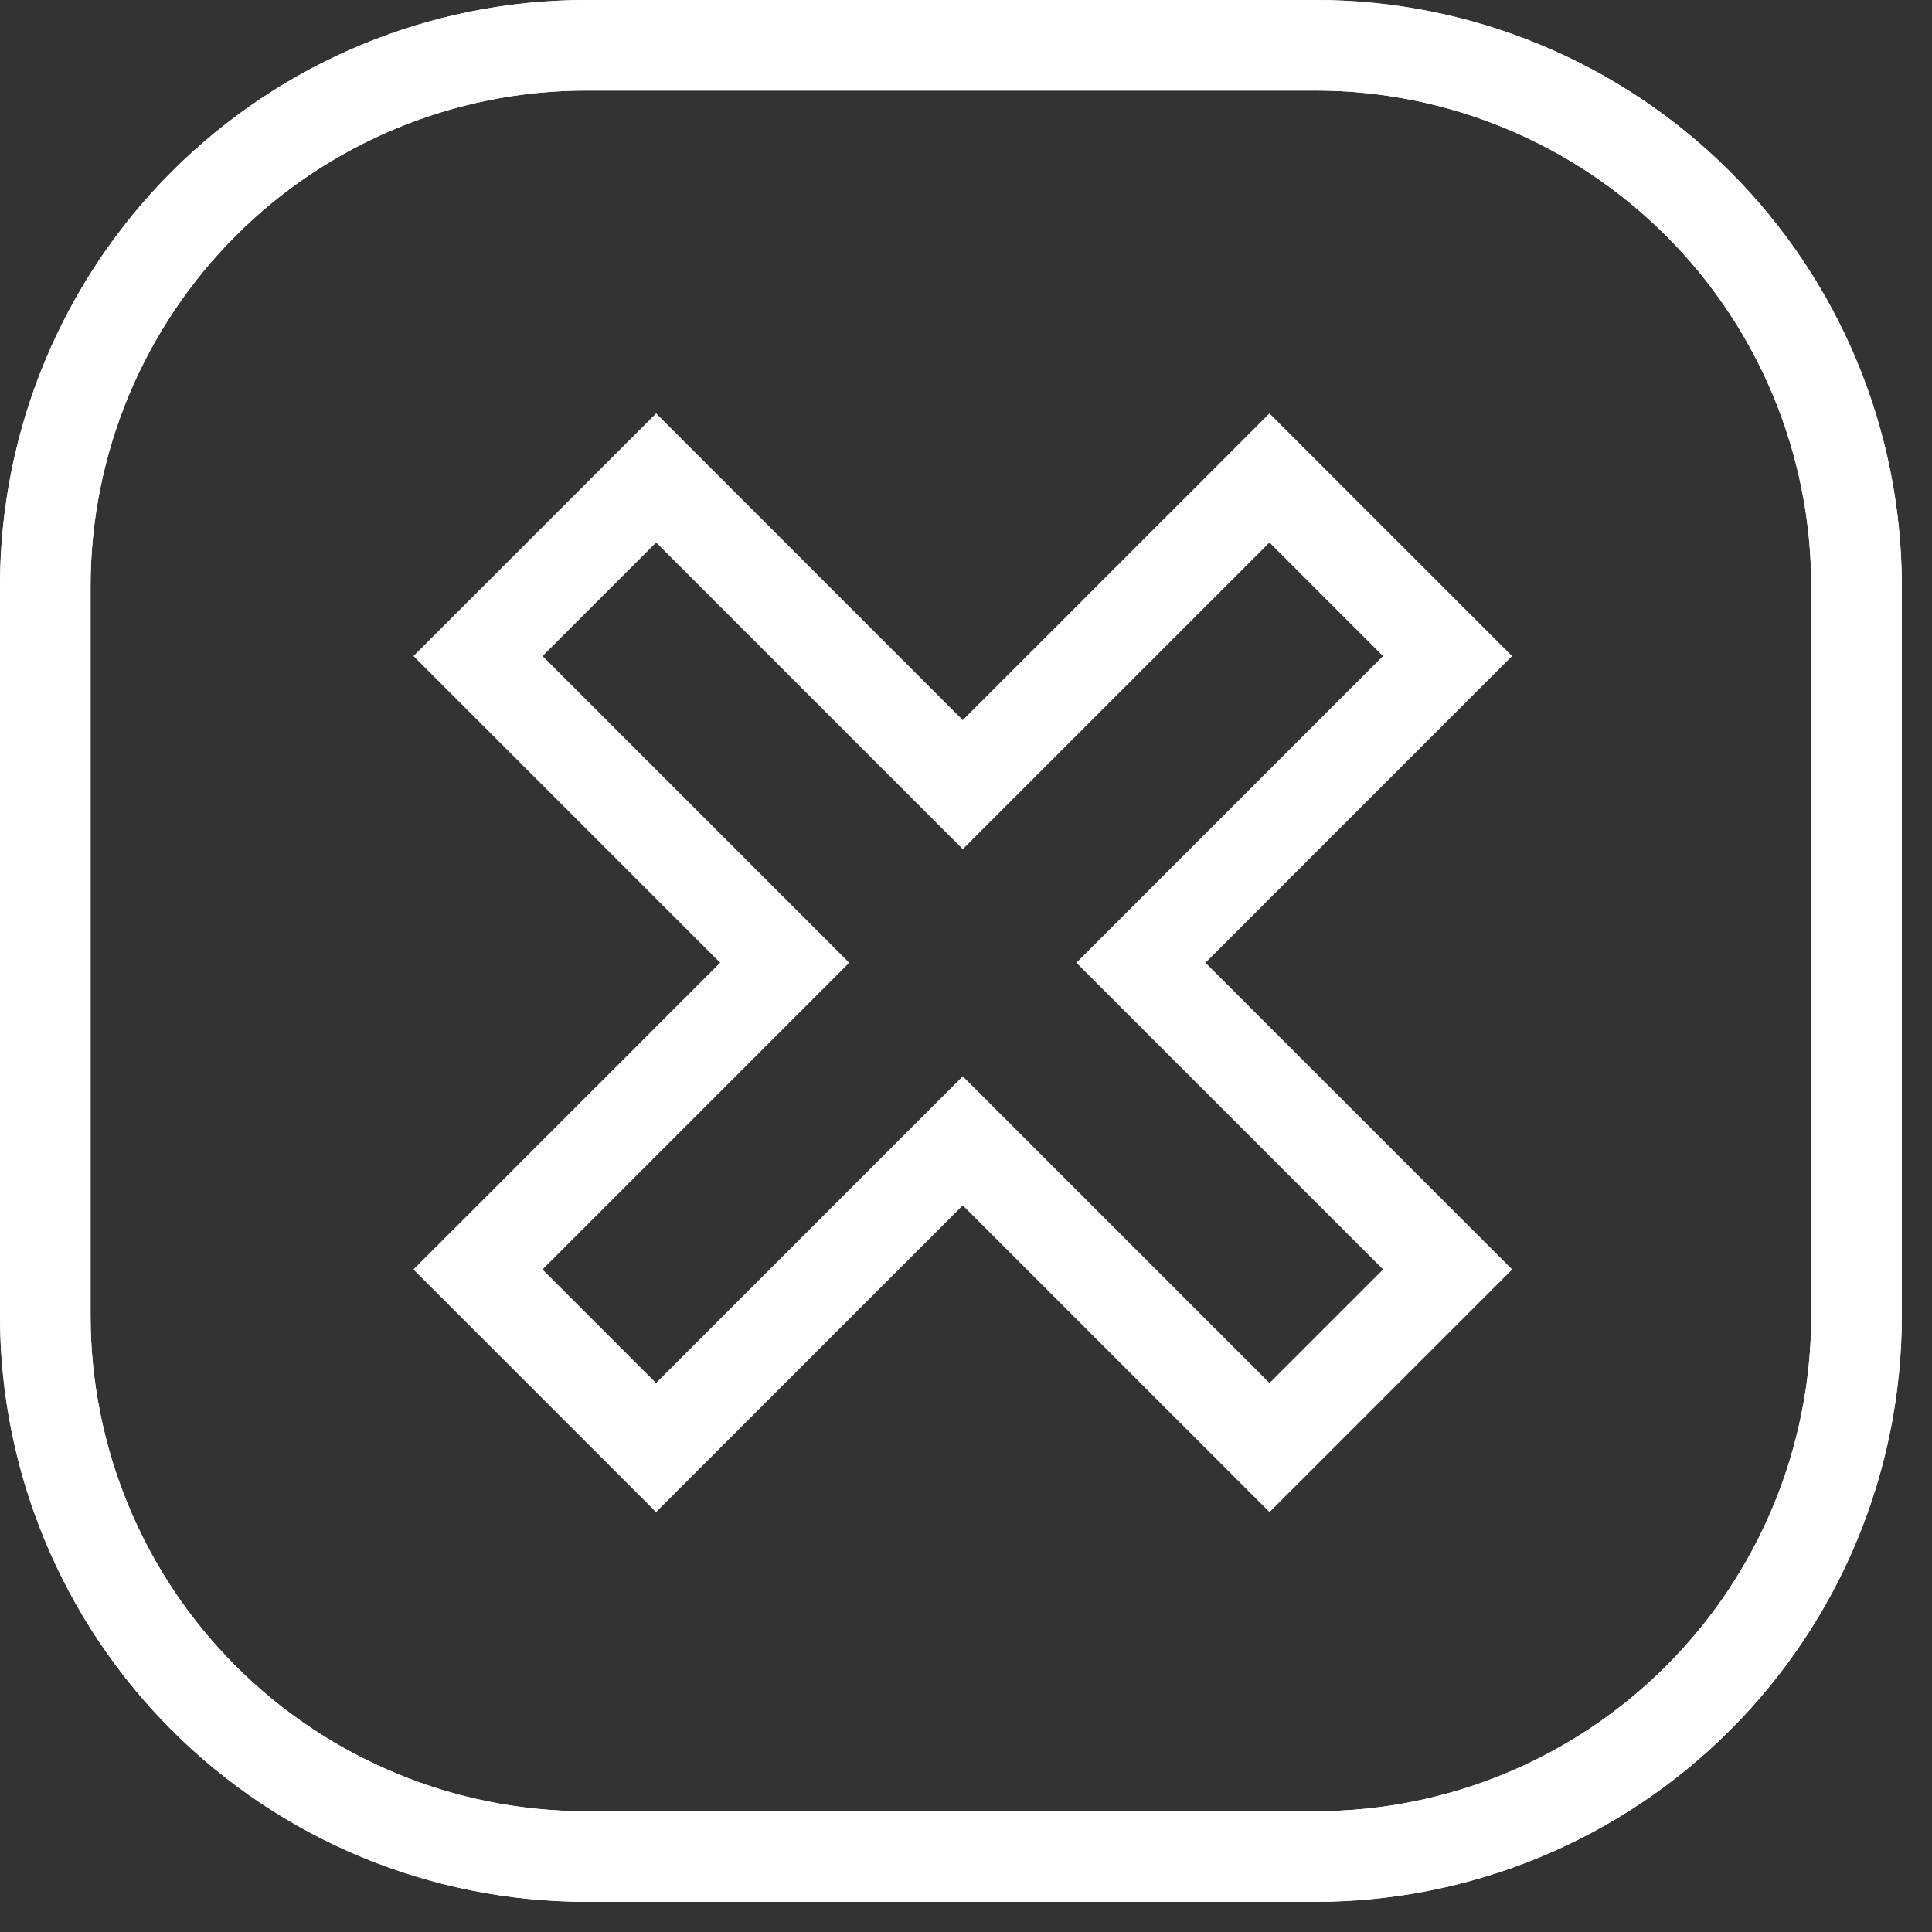 <svg width="127" height="127" viewBox="0 0 127 127" fill="none" xmlns="http://www.w3.org/2000/svg">
<rect x="0" y="0" width="127" height="127" fill="#333333" stroke="none"/>
<path d="M86.519 125.016H38.497C28.29 125.005 18.504 120.946 11.287 113.729C4.07 106.511 0.011 96.725 0 86.519L0 38.497C0.011 28.29 4.07 18.504 11.287 11.287C18.504 4.07 28.29 0.011 38.497 0L86.519 0C96.725 0.011 106.511 4.07 113.729 11.287C120.946 18.504 125.005 28.29 125.016 38.497V86.519C125.005 96.725 120.946 106.511 113.729 113.729C106.511 120.946 96.725 125.005 86.519 125.016ZM38.497 5.953C29.869 5.964 21.597 9.396 15.497 15.497C9.396 21.597 5.964 29.869 5.953 38.497V86.519C5.964 95.147 9.396 103.418 15.497 109.519C21.597 115.62 29.869 119.052 38.497 119.062H86.519C95.147 119.052 103.418 115.62 109.519 109.519C115.62 103.418 119.052 95.147 119.062 86.519V38.497C119.052 29.869 115.62 21.597 109.519 15.497C103.418 9.396 95.147 5.964 86.519 5.953H38.497Z" fill="white"/>
<path d="M86.519 125.016H38.497C28.29 125.005 18.504 120.946 11.287 113.729C4.07 106.511 0.011 96.725 0 86.519L0 38.497C0.011 28.29 4.07 18.504 11.287 11.287C18.504 4.07 28.29 0.011 38.497 0L86.519 0C96.725 0.011 106.511 4.07 113.729 11.287C120.946 18.504 125.005 28.29 125.016 38.497V86.519C125.005 96.725 120.946 106.511 113.729 113.729C106.511 120.946 96.725 125.005 86.519 125.016ZM38.497 5.953C29.869 5.964 21.597 9.396 15.497 15.497C9.396 21.597 5.964 29.869 5.953 38.497V86.519C5.964 95.147 9.396 103.418 15.497 109.519C21.597 115.62 29.869 119.052 38.497 119.062H86.519C95.147 119.052 103.418 115.62 109.519 109.519C115.62 103.418 119.052 95.147 119.062 86.519V38.497C119.052 29.869 115.62 21.597 109.519 15.497C103.418 9.396 95.147 5.964 86.519 5.953H38.497Z" fill="white"/>
<path d="M77.119 61.164L74.997 63.286L77.119 65.407L95.161 83.447L83.451 95.156L65.409 77.115L63.288 74.994L61.167 77.115L43.126 95.156L31.419 83.448L49.46 65.407L51.582 63.286L49.46 61.164L31.422 43.126L43.131 31.418L61.167 49.456L63.288 51.577L65.409 49.456L83.448 31.419L95.154 43.127L77.119 61.164ZM95.869 43.842C95.869 43.842 95.868 43.842 95.868 43.842L95.869 43.842ZM95.869 42.412L95.869 42.413C95.869 42.413 95.869 42.413 95.869 42.412Z" stroke="white" stroke-width="6"/>
</svg>
